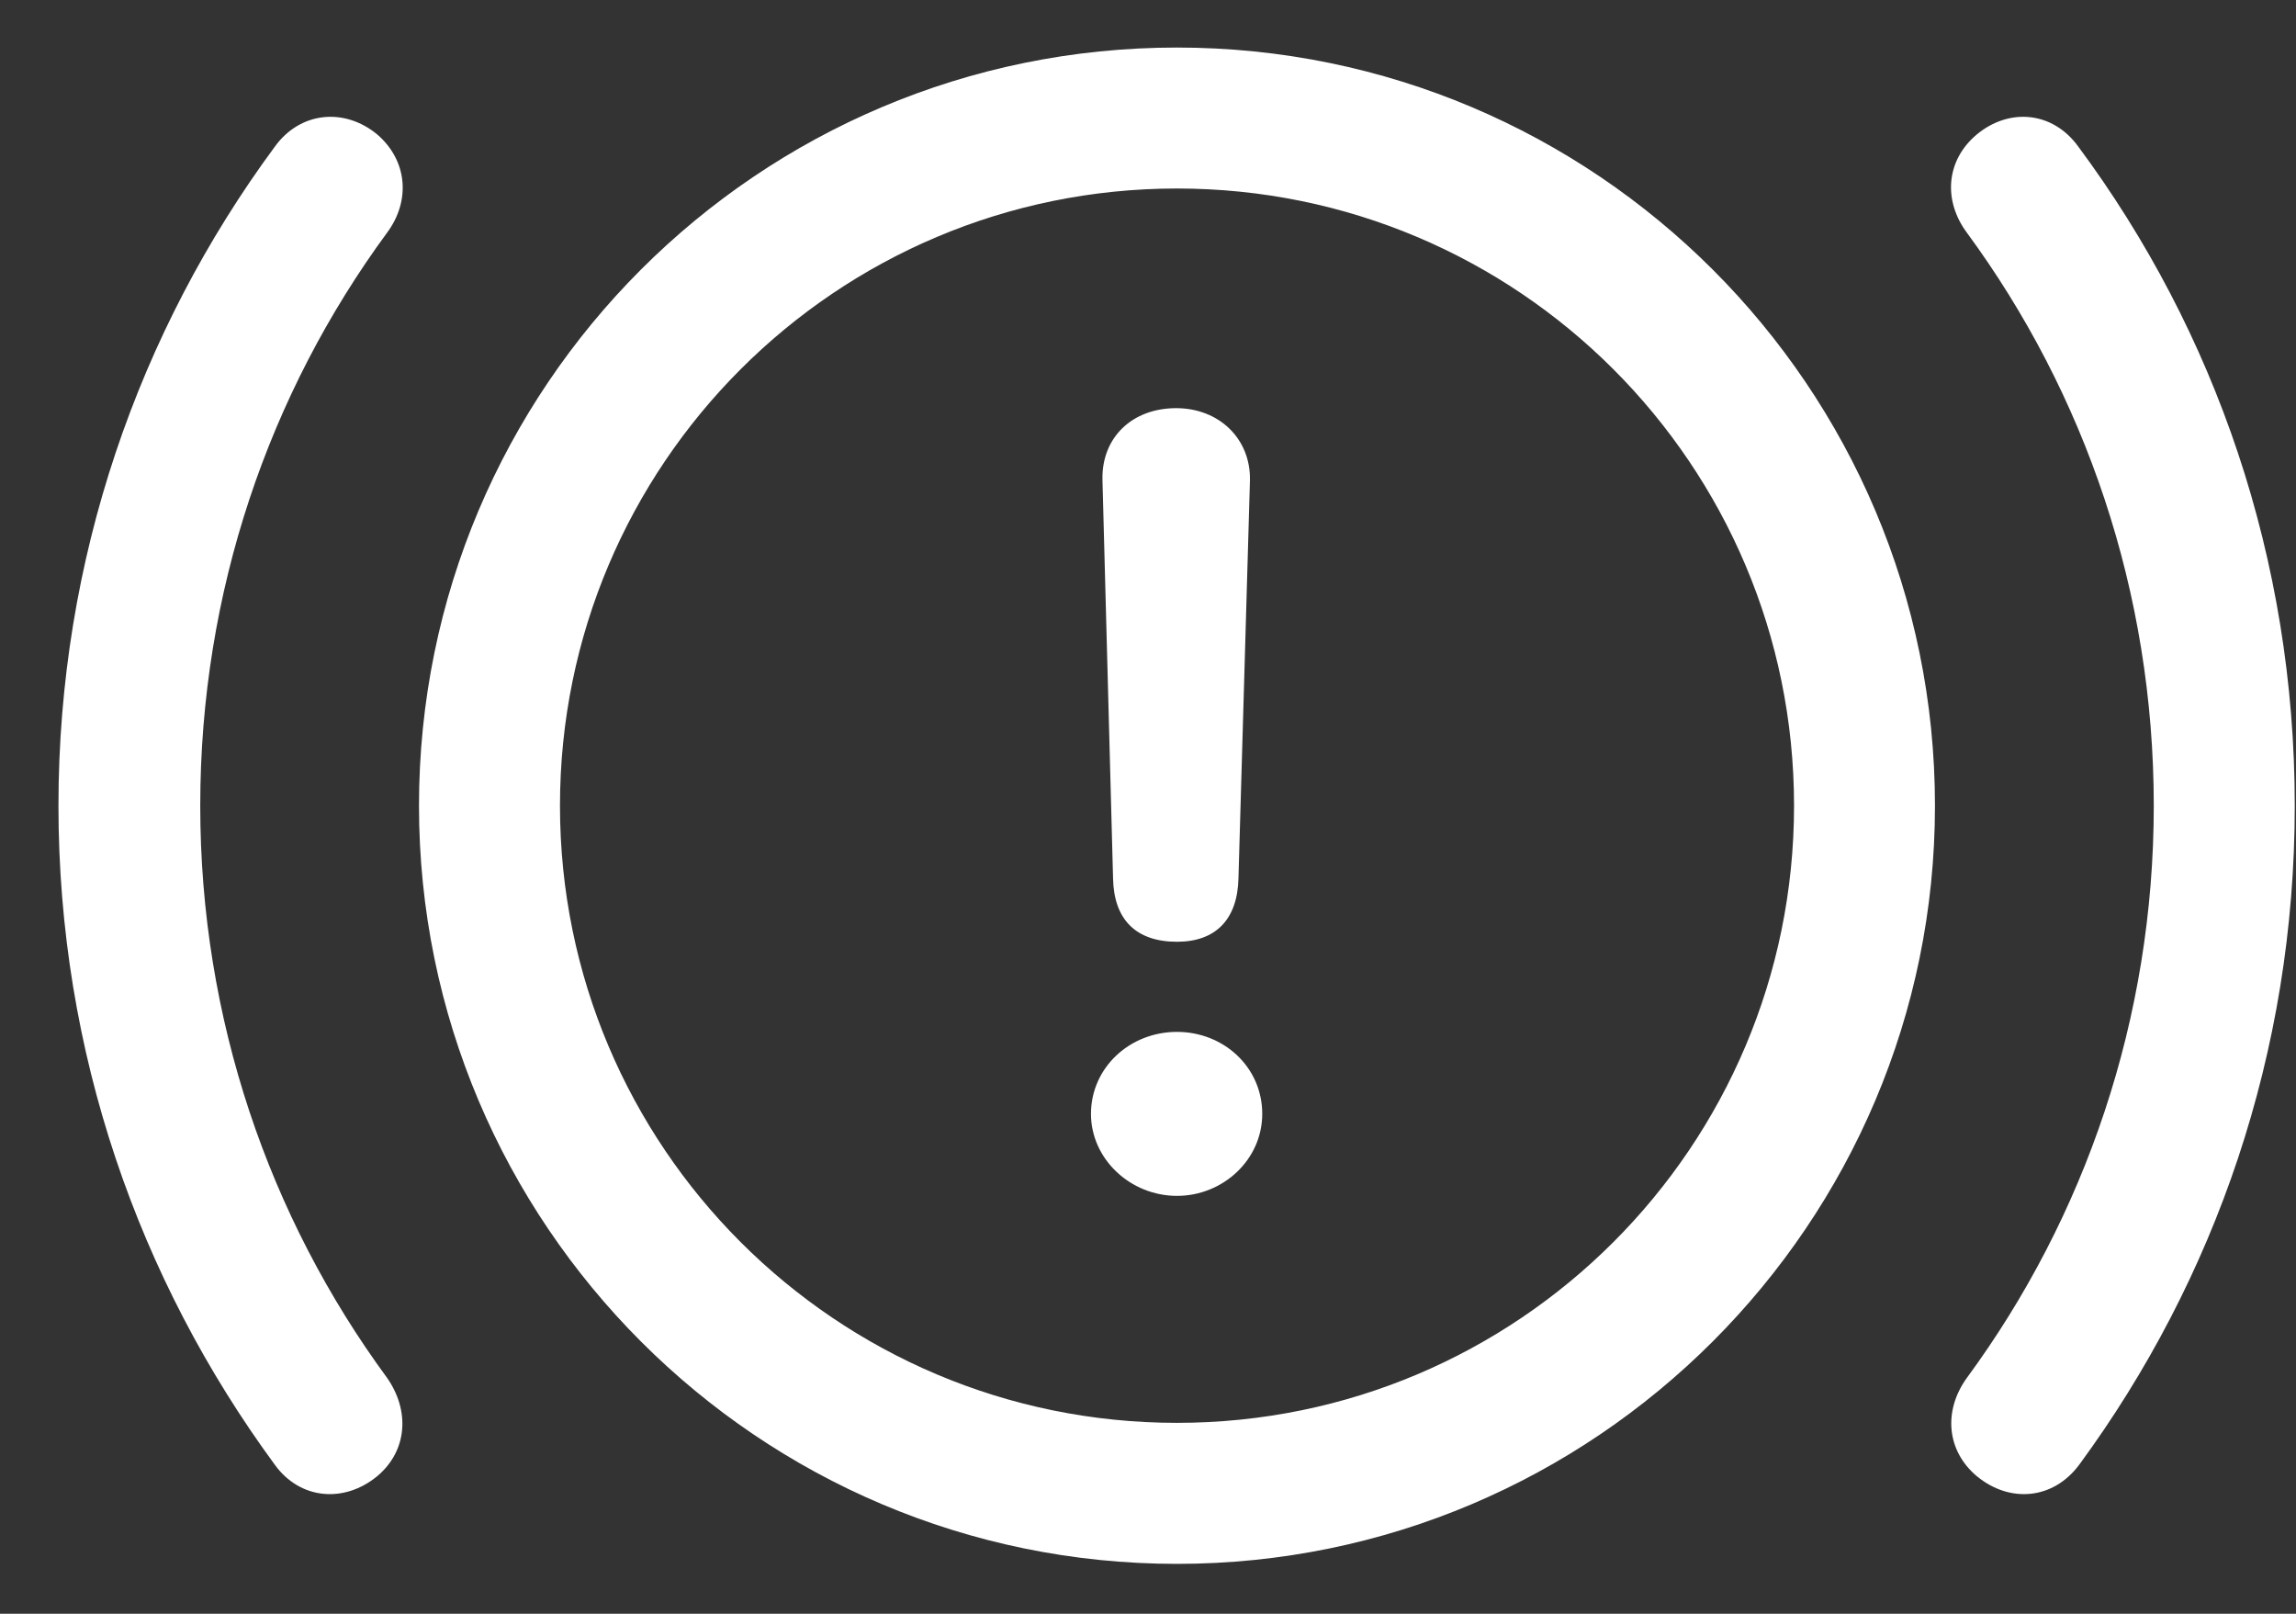 <svg width="37" height="26" viewBox="0 0 37 26" fill="none" xmlns="http://www.w3.org/2000/svg">
<rect x="0" y="0" width="37" height="26" fill="#333333" stroke="none"/>
<path d="M18.967 25.196C12.22 25.196 6.752 19.715 6.752 12.981C6.752 6.233 12.22 0.766 18.967 0.766C25.702 0.766 31.182 6.233 31.182 12.981C31.182 19.715 25.702 25.196 18.967 25.196ZM36.98 12.981C36.98 16.956 35.699 20.613 33.507 23.598C33.084 24.166 32.384 24.219 31.856 23.783C31.367 23.373 31.314 22.726 31.697 22.198C33.599 19.61 34.708 16.414 34.708 12.981C34.708 9.534 33.599 6.338 31.697 3.75C31.314 3.235 31.354 2.588 31.856 2.166C32.384 1.73 33.084 1.796 33.493 2.364C35.699 5.335 36.98 9.006 36.98 12.981ZM0.942 12.981C0.942 9.006 2.236 5.335 4.428 2.364C4.838 1.796 5.551 1.73 6.079 2.166C6.568 2.588 6.62 3.235 6.237 3.75C4.336 6.338 3.227 9.534 3.227 12.981C3.227 16.414 4.336 19.61 6.237 22.198C6.607 22.726 6.568 23.373 6.079 23.783C5.551 24.219 4.838 24.166 4.428 23.598C2.236 20.613 0.942 16.956 0.942 12.981ZM18.967 22.924C24.461 22.924 28.911 18.474 28.911 12.981C28.911 7.487 24.461 3.037 18.967 3.037C13.474 3.037 9.024 7.487 9.024 12.981C9.024 18.474 13.474 22.924 18.967 22.924ZM18.967 15.173C18.307 15.173 17.951 14.816 17.937 14.156L17.766 7.725C17.753 7.052 18.241 6.576 18.954 6.576C19.641 6.576 20.156 7.065 20.143 7.738L19.958 14.143C19.945 14.816 19.588 15.173 18.967 15.173ZM18.967 19.267C18.215 19.267 17.581 18.672 17.581 17.946C17.581 17.206 18.201 16.625 18.967 16.625C19.72 16.625 20.341 17.193 20.341 17.946C20.341 18.686 19.707 19.267 18.967 19.267Z" fill="white"/>
</svg>
